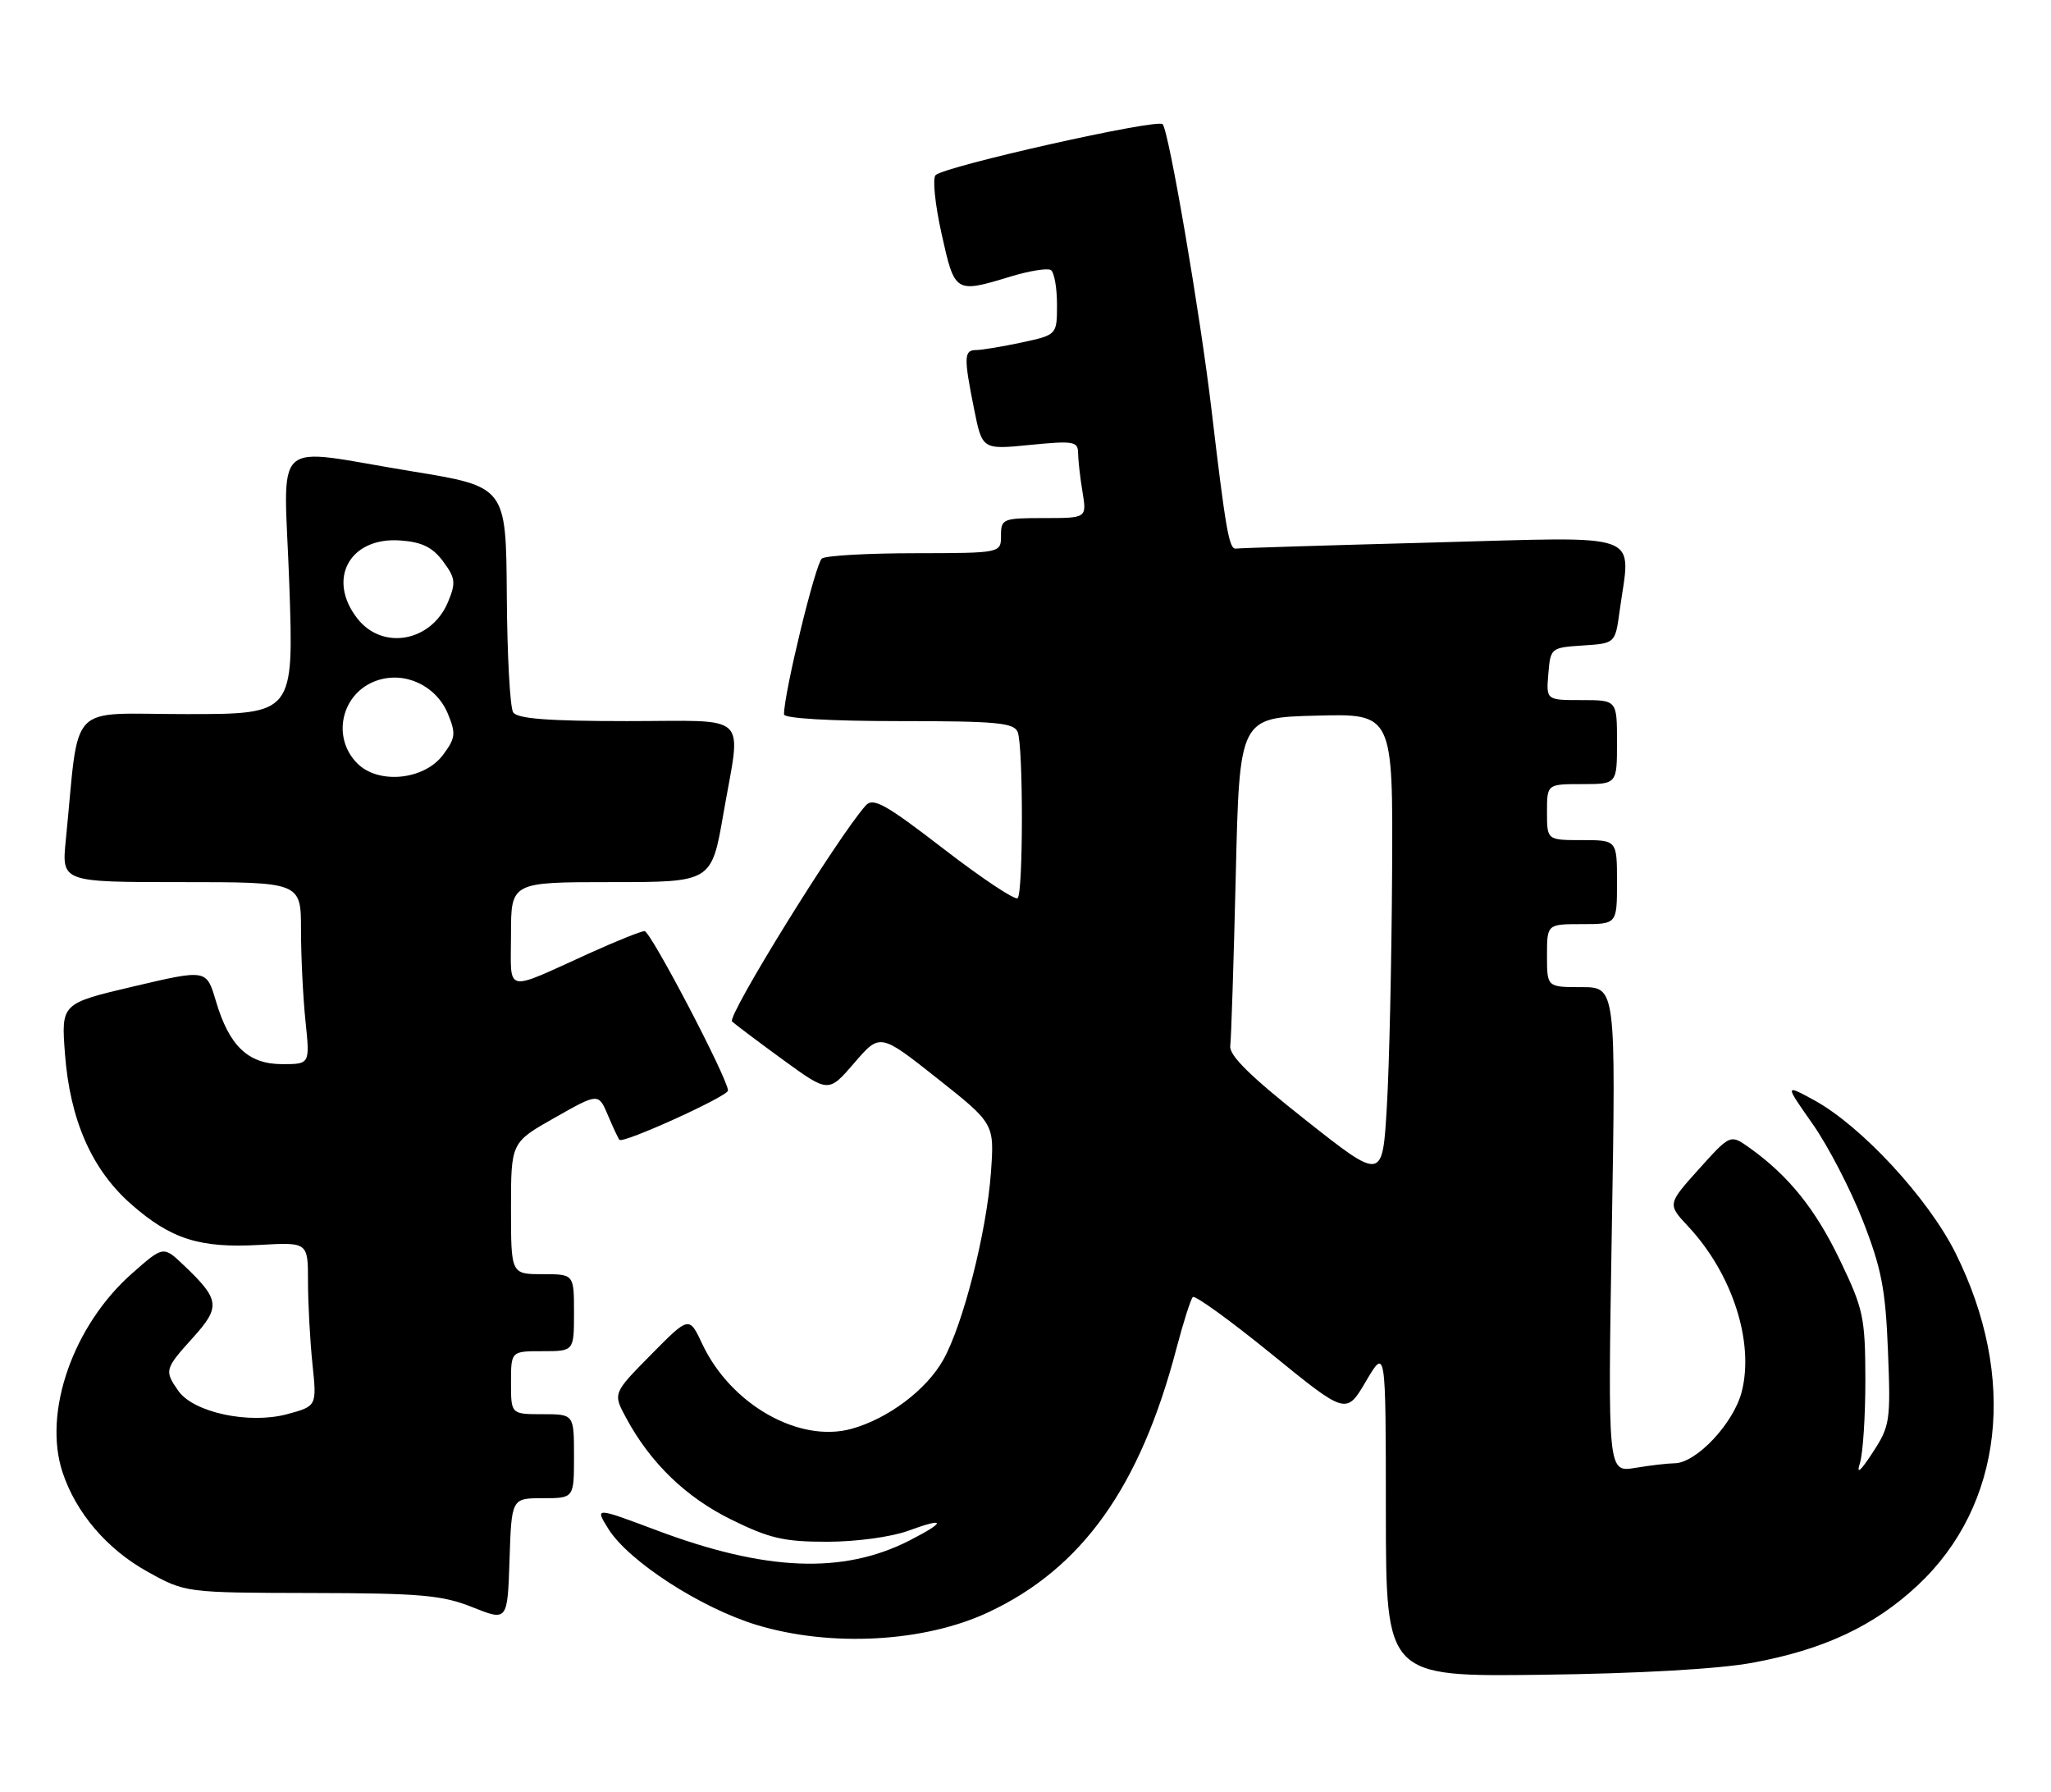 <?xml version="1.0" encoding="UTF-8" standalone="no"?>
<!DOCTYPE svg PUBLIC "-//W3C//DTD SVG 1.1//EN" "http://www.w3.org/Graphics/SVG/1.1/DTD/svg11.dtd" >
<svg xmlns="http://www.w3.org/2000/svg" xmlns:xlink="http://www.w3.org/1999/xlink" version="1.1" viewBox="0 0 293 256">
 <g >
 <path fill="currentColor"
d=" M 250.32 237.51 C 260.49 235.65 267.74 232.26 273.96 226.44 C 286.18 215.01 288.24 196.75 279.33 178.92 C 275.42 171.12 265.93 160.86 259.20 157.17 C 254.95 154.85 254.95 154.85 258.96 160.56 C 261.16 163.70 264.39 169.93 266.13 174.39 C 268.79 181.19 269.37 184.19 269.71 193.00 C 270.11 202.98 270.00 203.70 267.51 207.50 C 265.76 210.18 265.17 210.68 265.70 209.00 C 266.14 207.62 266.49 202.22 266.48 197.00 C 266.46 188.16 266.20 186.97 262.85 180.00 C 259.35 172.69 255.49 167.91 249.92 163.94 C 247.19 162.00 247.19 162.00 242.69 167.00 C 238.20 172.00 238.20 172.00 241.17 175.18 C 247.46 181.91 250.62 191.65 248.83 198.75 C 247.70 203.27 242.33 208.99 239.22 209.01 C 238.27 209.02 235.74 209.31 233.59 209.67 C 229.68 210.31 229.68 210.31 230.26 175.66 C 230.84 141.00 230.84 141.00 225.92 141.00 C 221.00 141.00 221.00 141.00 221.00 136.50 C 221.00 132.00 221.00 132.00 226.00 132.00 C 231.00 132.00 231.00 132.00 231.00 126.00 C 231.00 120.00 231.00 120.00 226.00 120.00 C 221.00 120.00 221.00 120.00 221.00 116.00 C 221.00 112.00 221.00 112.00 226.00 112.00 C 231.00 112.00 231.00 112.00 231.00 106.00 C 231.00 100.00 231.00 100.00 225.94 100.00 C 220.88 100.00 220.88 100.00 221.19 96.25 C 221.50 92.55 221.56 92.50 226.12 92.20 C 230.74 91.90 230.74 91.90 231.37 87.31 C 232.95 75.76 235.43 76.67 204.75 77.49 C 189.76 77.89 177.08 78.28 176.56 78.36 C 175.59 78.50 175.10 75.72 173.07 58.50 C 171.46 44.87 166.98 18.67 166.09 17.74 C 165.33 16.92 135.09 23.71 133.66 25.01 C 133.19 25.44 133.58 29.21 134.51 33.39 C 136.40 41.89 136.43 41.91 144.37 39.50 C 147.04 38.69 149.63 38.27 150.12 38.57 C 150.60 38.87 151.00 41.08 151.00 43.48 C 151.00 47.83 151.00 47.83 145.95 48.92 C 143.17 49.51 140.25 50.00 139.45 50.00 C 137.70 50.00 137.66 50.99 139.16 58.45 C 140.32 64.23 140.32 64.23 147.16 63.55 C 153.34 62.94 154.00 63.05 154.01 64.69 C 154.02 65.69 154.30 68.19 154.64 70.25 C 155.26 74.00 155.26 74.00 149.13 74.00 C 143.26 74.00 143.00 74.11 143.00 76.50 C 143.00 79.00 143.00 79.00 130.75 79.02 C 124.01 79.02 118.01 79.36 117.42 79.77 C 116.52 80.38 112.00 98.95 112.00 102.04 C 112.00 102.61 118.56 103.00 128.39 103.00 C 142.42 103.00 144.87 103.23 145.39 104.58 C 146.19 106.67 146.18 127.49 145.38 128.29 C 145.03 128.63 140.29 125.48 134.84 121.28 C 126.44 114.81 124.73 113.86 123.66 115.07 C 119.64 119.60 103.80 145.19 104.58 145.91 C 105.09 146.37 108.39 148.85 111.93 151.43 C 118.36 156.10 118.36 156.10 122.04 151.83 C 125.71 147.56 125.71 147.56 133.89 154.03 C 142.06 160.50 142.06 160.50 141.56 167.50 C 140.94 176.02 137.59 189.17 134.75 194.24 C 132.33 198.54 126.87 202.64 121.65 204.09 C 114.15 206.16 104.39 200.62 100.32 191.96 C 98.45 187.98 98.45 187.98 93.00 193.50 C 87.55 199.02 87.55 199.02 89.44 202.52 C 92.91 208.96 97.98 213.87 104.50 217.07 C 109.92 219.74 112.03 220.23 118.20 220.22 C 122.32 220.22 127.35 219.53 129.75 218.65 C 135.14 216.67 135.21 217.34 129.91 220.05 C 120.42 224.88 109.38 224.44 93.79 218.58 C 84.97 215.27 84.97 215.27 86.91 218.38 C 89.78 222.99 100.09 229.67 108.09 232.10 C 118.68 235.31 132.06 234.58 141.20 230.29 C 154.58 224.02 162.86 212.42 168.05 192.66 C 169.04 188.90 170.10 185.57 170.40 185.27 C 170.70 184.96 175.76 188.62 181.64 193.40 C 192.32 202.09 192.32 202.09 195.14 197.29 C 197.97 192.50 197.97 192.50 197.98 216.00 C 198.00 239.50 198.00 239.50 220.25 239.22 C 234.00 239.05 245.49 238.40 250.32 237.51 Z  M 77.54 214.00 C 82.00 214.00 82.00 214.00 82.00 208.00 C 82.00 202.00 82.00 202.00 77.50 202.00 C 73.00 202.00 73.00 202.00 73.00 197.50 C 73.00 193.00 73.00 193.00 77.50 193.00 C 82.00 193.00 82.00 193.00 82.00 187.50 C 82.00 182.00 82.00 182.00 77.50 182.00 C 73.00 182.00 73.00 182.00 73.00 172.59 C 73.00 163.18 73.00 163.18 79.25 159.65 C 85.50 156.11 85.50 156.11 86.85 159.31 C 87.59 161.06 88.33 162.64 88.49 162.81 C 89.04 163.38 104.00 156.59 104.00 155.77 C 104.00 154.12 92.95 133.00 92.08 133.00 C 91.59 133.00 88.11 134.39 84.34 136.10 C 71.80 141.77 73.00 142.05 73.00 133.48 C 73.00 126.00 73.00 126.00 87.33 126.00 C 101.65 126.00 101.65 126.00 103.34 116.25 C 105.90 101.52 107.43 103.00 89.56 103.00 C 78.30 103.00 73.90 102.66 73.31 101.75 C 72.86 101.06 72.45 93.53 72.40 85.01 C 72.29 69.52 72.29 69.52 58.90 67.33 C 38.29 63.98 40.57 61.87 41.33 83.50 C 41.97 102.00 41.97 102.00 26.58 102.00 C 9.38 102.00 11.41 99.87 9.40 120.00 C 8.80 126.00 8.80 126.00 25.90 126.00 C 43.00 126.00 43.00 126.00 43.00 132.85 C 43.00 136.62 43.29 142.47 43.64 145.85 C 44.28 152.00 44.28 152.00 40.32 152.00 C 35.46 152.00 32.74 149.42 30.84 142.98 C 29.50 138.45 29.50 138.45 19.12 140.89 C 8.74 143.33 8.74 143.33 9.28 150.52 C 10.00 159.98 13.10 167.04 18.72 171.99 C 24.42 177.00 28.53 178.31 37.09 177.82 C 44.00 177.43 44.00 177.43 44.00 183.07 C 44.00 186.17 44.29 191.44 44.63 194.78 C 45.27 200.85 45.27 200.85 41.01 202.00 C 35.58 203.46 27.65 201.76 25.48 198.67 C 23.45 195.77 23.52 195.54 27.57 191.06 C 31.54 186.66 31.41 185.63 26.26 180.73 C 23.34 177.95 23.34 177.95 18.89 181.87 C 10.46 189.28 6.10 201.72 8.93 210.28 C 10.84 216.09 15.30 221.30 21.08 224.50 C 26.50 227.50 26.50 227.50 44.50 227.54 C 60.10 227.57 63.17 227.84 67.50 229.57 C 72.50 231.57 72.50 231.57 72.79 222.78 C 73.08 214.00 73.08 214.00 77.54 214.00 Z  M 186.50 159.97 C 178.63 153.76 175.57 150.75 175.75 149.39 C 175.89 148.35 176.24 137.38 176.54 125.00 C 177.07 102.50 177.07 102.50 188.04 102.22 C 199.00 101.93 199.00 101.93 198.87 124.72 C 198.80 137.25 198.47 152.26 198.12 158.08 C 197.50 168.66 197.50 168.66 186.50 159.97 Z  M 51.05 109.05 C 47.31 105.31 48.78 98.97 53.80 97.22 C 57.81 95.82 62.30 97.91 63.98 101.94 C 65.15 104.78 65.08 105.42 63.30 107.81 C 60.62 111.42 54.08 112.08 51.05 109.05 Z  M 51.07 88.37 C 46.63 82.72 49.96 76.66 57.20 77.20 C 60.28 77.42 61.80 78.17 63.30 80.19 C 65.06 82.56 65.15 83.23 64.01 85.97 C 61.65 91.66 54.68 92.95 51.07 88.37 Z "/>
</g>
</svg>